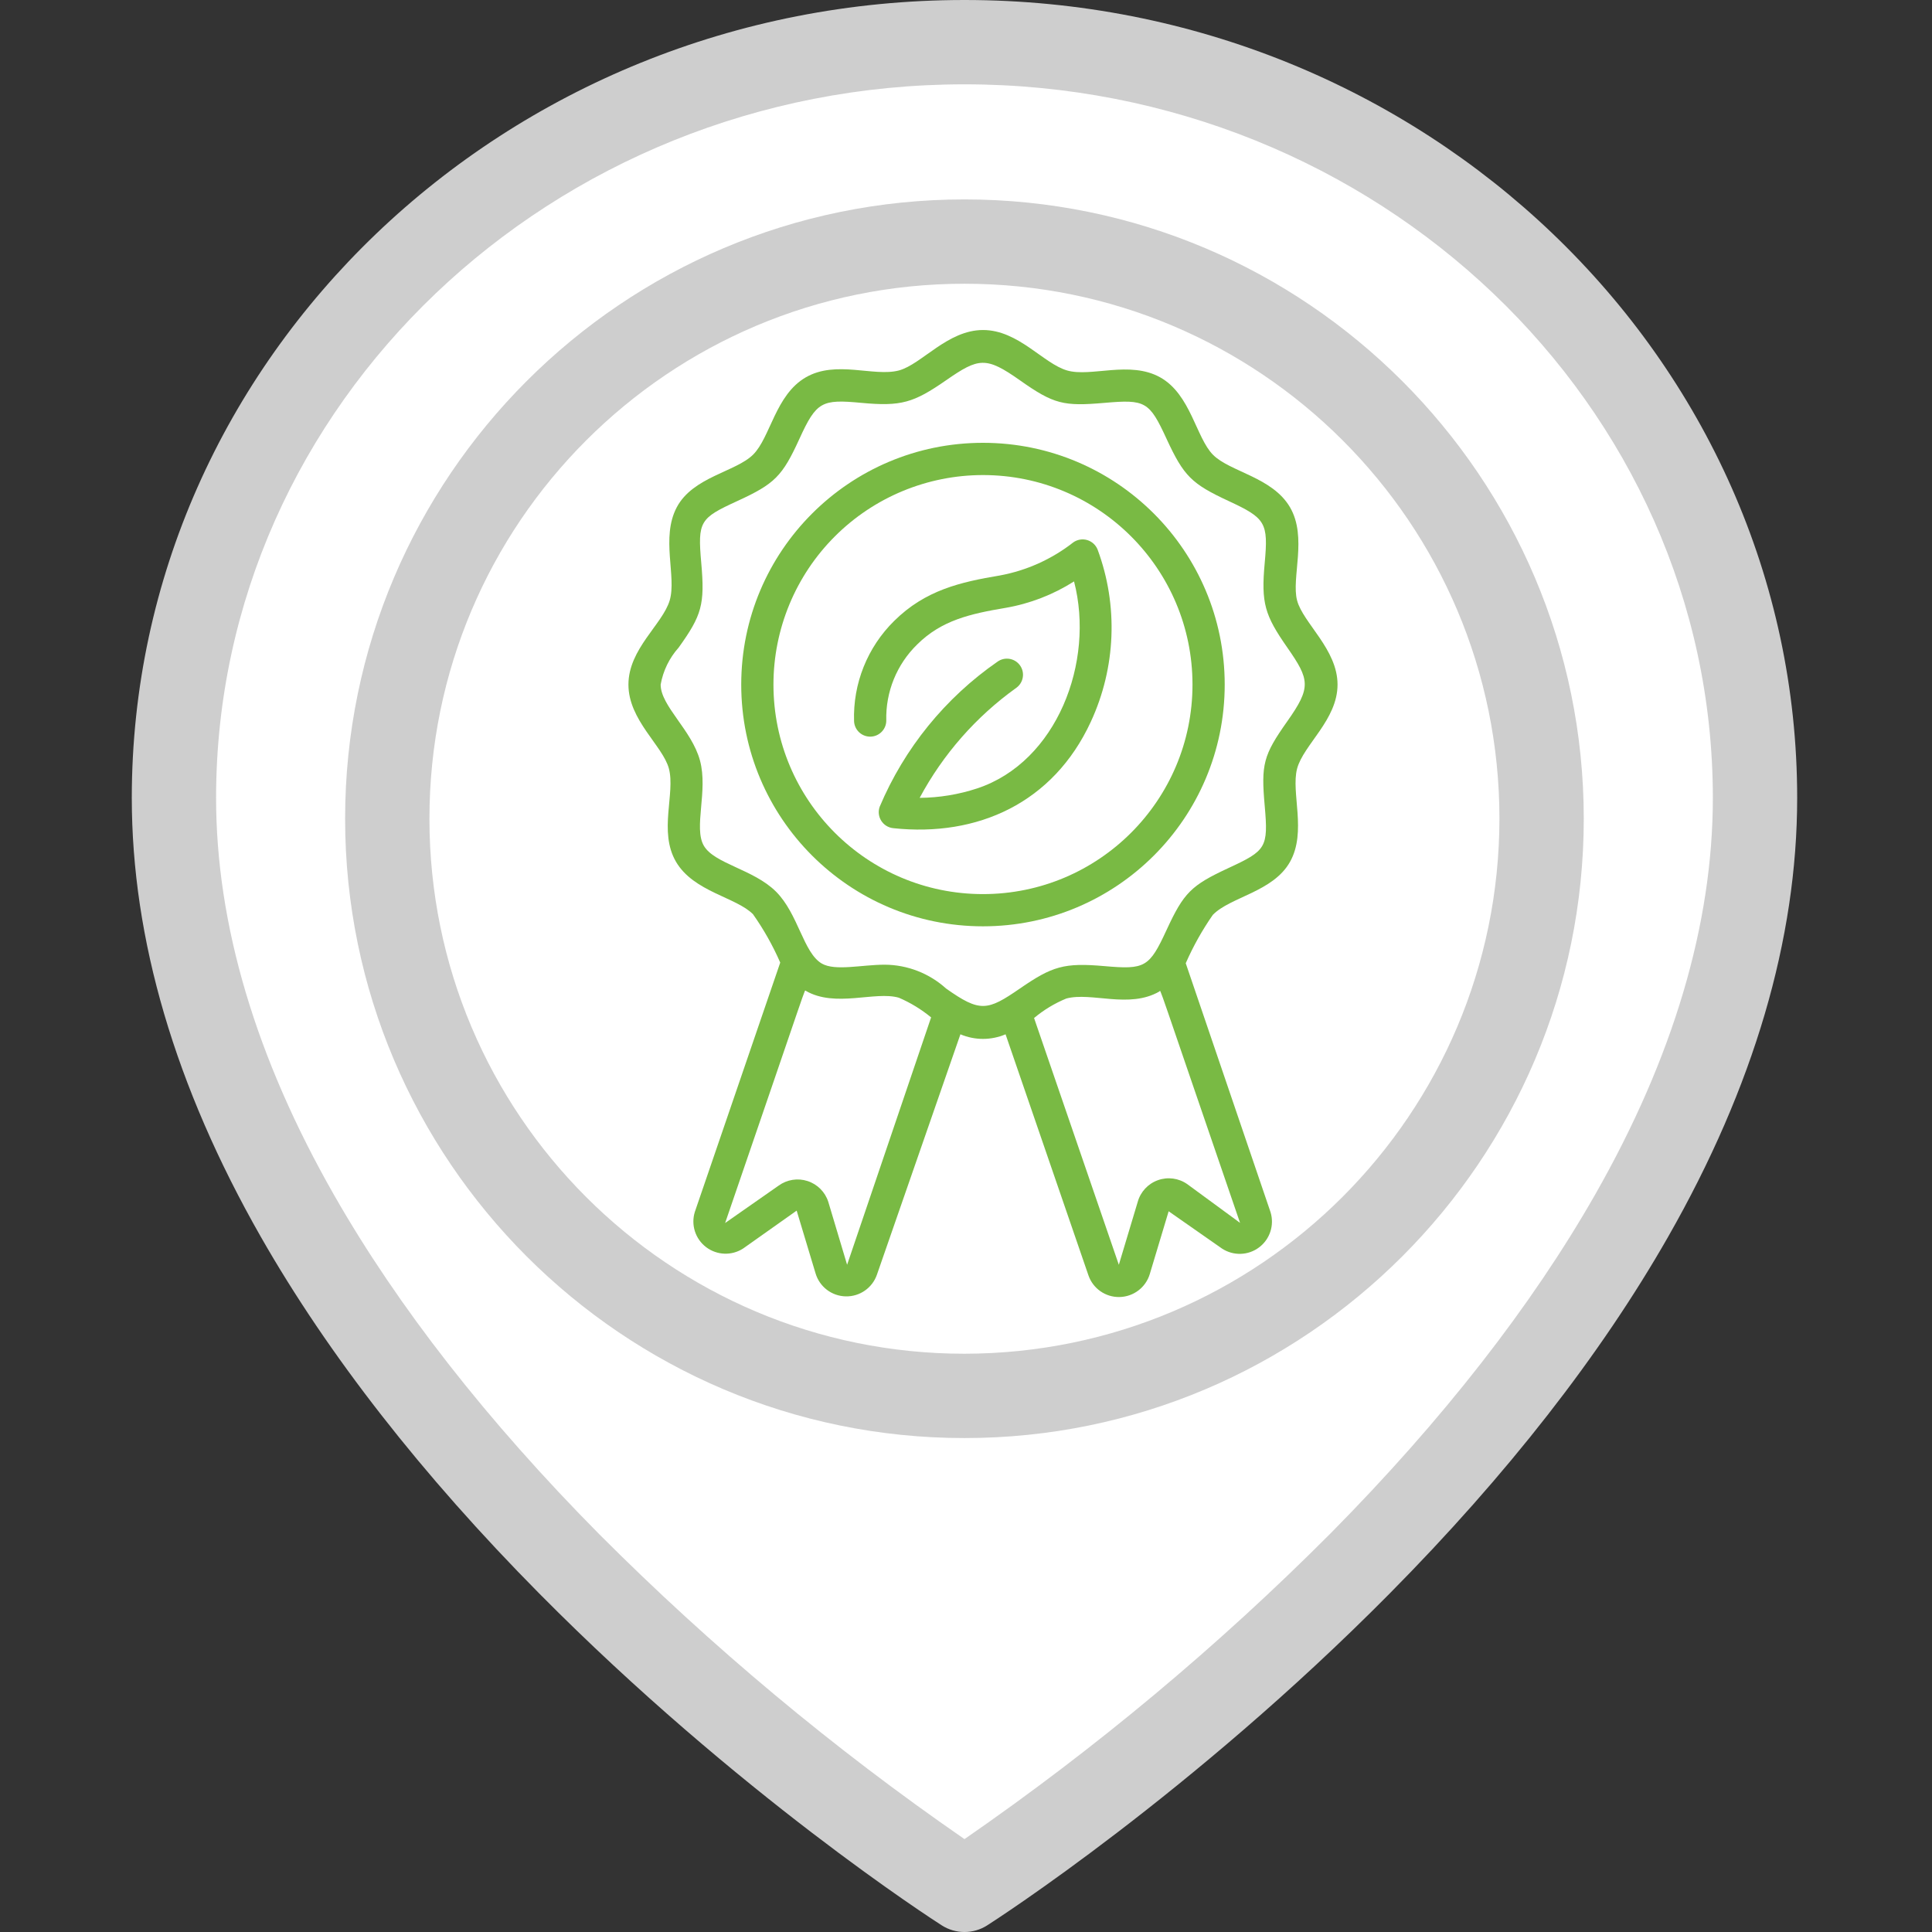 <svg width="65" height="65" viewBox="0 0 65 65" fill="none" xmlns="http://www.w3.org/2000/svg">
<rect x="0" y="0" width="65" height="65" fill="#333333" stroke="none"/>
<g clip-path="url(#clip0)">
<path d="M32.449 1.418C47.113 1.418 59.046 12.806 59.046 26.845C59.046 46.578 32.449 63.582 32.449 63.582C32.449 63.582 5.853 46.578 5.853 26.845C5.853 12.806 17.786 1.418 32.449 1.418ZM51.867 27.545C51.867 16.821 43.173 8.128 32.449 8.128C21.725 8.128 13.031 16.821 13.031 27.545C13.031 38.27 21.725 46.964 32.449 46.964C43.173 46.964 51.867 38.27 51.867 27.545Z" fill="white"/>
<path d="M32.449 8.128C43.173 8.128 51.866 16.821 51.866 27.545C51.866 38.27 43.173 46.964 32.449 46.964C21.724 46.964 13.03 38.27 13.03 27.545C13.03 16.821 21.724 8.128 32.449 8.128Z" fill="white"/>
<path d="M32.449 0C17.002 0 4.434 12.042 4.434 26.845C4.434 31.596 5.895 36.564 8.776 41.613C11.044 45.586 14.195 49.623 18.142 53.611C24.825 60.363 31.408 64.6 31.685 64.777C32.151 65.075 32.747 65.075 33.213 64.777C33.49 64.6 40.072 60.363 46.755 53.611C50.703 49.623 53.854 45.586 56.121 41.613C59.003 36.564 60.464 31.596 60.464 26.845C60.464 12.043 47.896 0 32.449 0ZM53.672 40.181C51.534 43.934 48.542 47.768 44.778 51.576C40.99 55.377 36.863 58.824 32.449 61.875C28.049 58.835 23.936 55.401 20.159 51.615C16.386 47.803 13.384 43.964 11.24 40.206C8.606 35.592 7.27 31.096 7.27 26.845C7.27 13.607 18.566 2.837 32.449 2.837C46.332 2.837 57.627 13.607 57.627 26.845C57.627 31.089 56.296 35.575 53.672 40.181Z" fill="#CECECE"/>
<path d="M32.448 6.709C20.959 6.709 11.611 16.056 11.611 27.545C11.611 39.035 20.959 48.382 32.448 48.382C43.937 48.382 53.284 39.035 53.284 27.545C53.284 16.056 43.937 6.709 32.448 6.709ZM32.448 45.545C22.507 45.545 14.448 37.486 14.448 27.545C14.448 17.604 22.507 9.546 32.448 9.546C42.389 9.546 50.447 17.604 50.447 27.545C50.436 37.482 42.384 45.534 32.448 45.545Z" fill="#CECECE"/>
<path d="M22.504 25.857C22.726 26.686 22.151 27.977 22.742 28.991C23.333 30.005 24.765 30.184 25.334 30.758C25.694 31.268 26.001 31.813 26.25 32.385L23.377 40.773C23.241 41.209 23.393 41.684 23.758 41.96C24.122 42.235 24.62 42.253 25.003 42.004L26.803 40.73L27.438 42.839C27.572 43.292 27.983 43.606 28.455 43.615C28.927 43.625 29.351 43.329 29.504 42.883L32.312 34.798C32.797 35.004 33.346 35.004 33.831 34.798L36.618 42.904C36.77 43.351 37.194 43.647 37.666 43.637C38.138 43.627 38.55 43.313 38.684 42.861L39.318 40.752L41.118 42.01C41.501 42.258 41.999 42.241 42.363 41.965C42.728 41.689 42.88 41.215 42.745 40.779L39.893 32.407C40.143 31.836 40.448 31.292 40.804 30.78C41.395 30.173 42.831 30.01 43.401 28.996C43.97 27.982 43.428 26.665 43.639 25.862C43.851 25.06 45 24.219 45 23.032C45 21.844 43.84 20.96 43.639 20.201C43.439 19.442 43.992 18.081 43.401 17.067C42.81 16.053 41.378 15.874 40.809 15.3C40.24 14.725 40.061 13.272 39.036 12.697C38.011 12.122 36.704 12.697 35.902 12.464C35.099 12.231 34.264 11.103 33.072 11.103C31.879 11.103 31.006 12.258 30.241 12.464C29.395 12.686 28.126 12.106 27.107 12.697C26.088 13.288 25.92 14.714 25.339 15.294C24.759 15.874 23.311 16.042 22.769 17.067C22.227 18.092 22.769 19.399 22.531 20.201C22.292 21.004 21.143 21.833 21.143 23.032C21.143 24.23 22.297 25.087 22.504 25.857ZM28.5 42.552L27.866 40.432C27.759 40.101 27.5 39.842 27.169 39.735C26.839 39.627 26.477 39.685 26.196 39.889L24.396 41.147C27.302 32.683 27.053 33.334 27.107 33.334C28.105 33.914 29.439 33.334 30.241 33.567C30.632 33.735 30.997 33.958 31.326 34.229L28.5 42.552ZM39.947 39.841C39.659 39.637 39.289 39.587 38.957 39.706C38.625 39.824 38.371 40.097 38.277 40.437L37.642 42.552L34.79 34.25C35.116 33.977 35.482 33.756 35.875 33.594C36.726 33.367 37.989 33.947 39.009 33.356C39.063 33.323 38.819 32.694 41.72 41.142L39.947 39.841ZM22.834 21.785C23.61 20.7 23.718 20.342 23.593 18.938C23.469 17.534 23.545 17.436 24.808 16.856C26.071 16.276 26.321 16.021 26.896 14.763C27.47 13.505 27.649 13.429 28.983 13.554C30.317 13.678 30.735 13.554 31.83 12.794C32.925 12.035 33.169 11.987 34.313 12.794C35.457 13.602 35.783 13.673 37.16 13.554C38.537 13.434 38.667 13.505 39.247 14.763C39.828 16.021 40.088 16.276 41.335 16.856C42.582 17.436 42.674 17.582 42.55 18.938C42.425 20.294 42.55 20.695 43.309 21.785C44.068 22.874 44.117 23.124 43.309 24.268C42.501 25.412 42.425 25.71 42.55 27.115C42.674 28.519 42.598 28.617 41.335 29.202C40.072 29.788 39.828 30.032 39.247 31.29C38.667 32.548 38.521 32.624 37.16 32.504C35.799 32.385 35.408 32.504 34.313 33.258C33.218 34.012 32.974 34.066 31.83 33.258C31.265 32.747 30.531 32.461 29.769 32.456C28.988 32.456 28.105 32.678 27.649 32.418C27.026 32.054 26.858 30.742 26.104 29.994C25.35 29.246 24.033 29.061 23.68 28.454C23.328 27.847 23.827 26.61 23.55 25.586C23.273 24.561 22.227 23.753 22.227 23.032C22.309 22.567 22.52 22.136 22.834 21.785Z" fill="#79BA44"/>
<path d="M33.071 31.165C37.563 31.165 41.204 27.524 41.204 23.032C41.204 18.54 37.563 14.898 33.071 14.898C28.579 14.898 24.938 18.54 24.938 23.032C24.938 27.524 28.579 31.165 33.071 31.165ZM33.071 15.983C36.964 15.983 40.12 19.139 40.12 23.032C40.12 26.925 36.964 30.081 33.071 30.081C29.178 30.081 26.022 26.925 26.022 23.032C26.022 21.162 26.765 19.369 28.087 18.047C29.408 16.726 31.201 15.983 33.071 15.983Z" fill="#79BA44"/>
<path d="M29.303 24.783C29.592 24.768 29.819 24.53 29.818 24.241C29.793 23.28 30.17 22.352 30.859 21.681C31.678 20.868 32.643 20.651 33.831 20.451C34.65 20.31 35.433 20.007 36.135 19.561C36.84 22.273 35.555 25.634 32.882 26.523C32.255 26.73 31.6 26.838 30.941 26.843C31.727 25.376 32.84 24.109 34.194 23.14C34.311 23.055 34.389 22.928 34.411 22.785C34.434 22.643 34.398 22.497 34.313 22.381C34.137 22.141 33.801 22.088 33.559 22.262C31.802 23.48 30.427 25.172 29.596 27.142C29.54 27.299 29.559 27.472 29.648 27.613C29.737 27.754 29.886 27.846 30.051 27.863C32.887 28.166 35.436 27.017 36.699 24.284C37.544 22.46 37.627 20.373 36.927 18.488C36.865 18.333 36.735 18.216 36.575 18.169C36.416 18.123 36.243 18.152 36.108 18.249C35.387 18.813 34.541 19.194 33.641 19.361C32.312 19.583 31.13 19.854 30.084 20.89C29.183 21.777 28.694 22.999 28.734 24.262C28.739 24.407 28.803 24.544 28.91 24.642C29.017 24.739 29.158 24.79 29.303 24.783Z" fill="#79BA44"/>
</g>
<defs>
<clipPath id="clip0">
<rect width="65" height="65" fill="white"/>
</clipPath>
</defs>
</svg>
